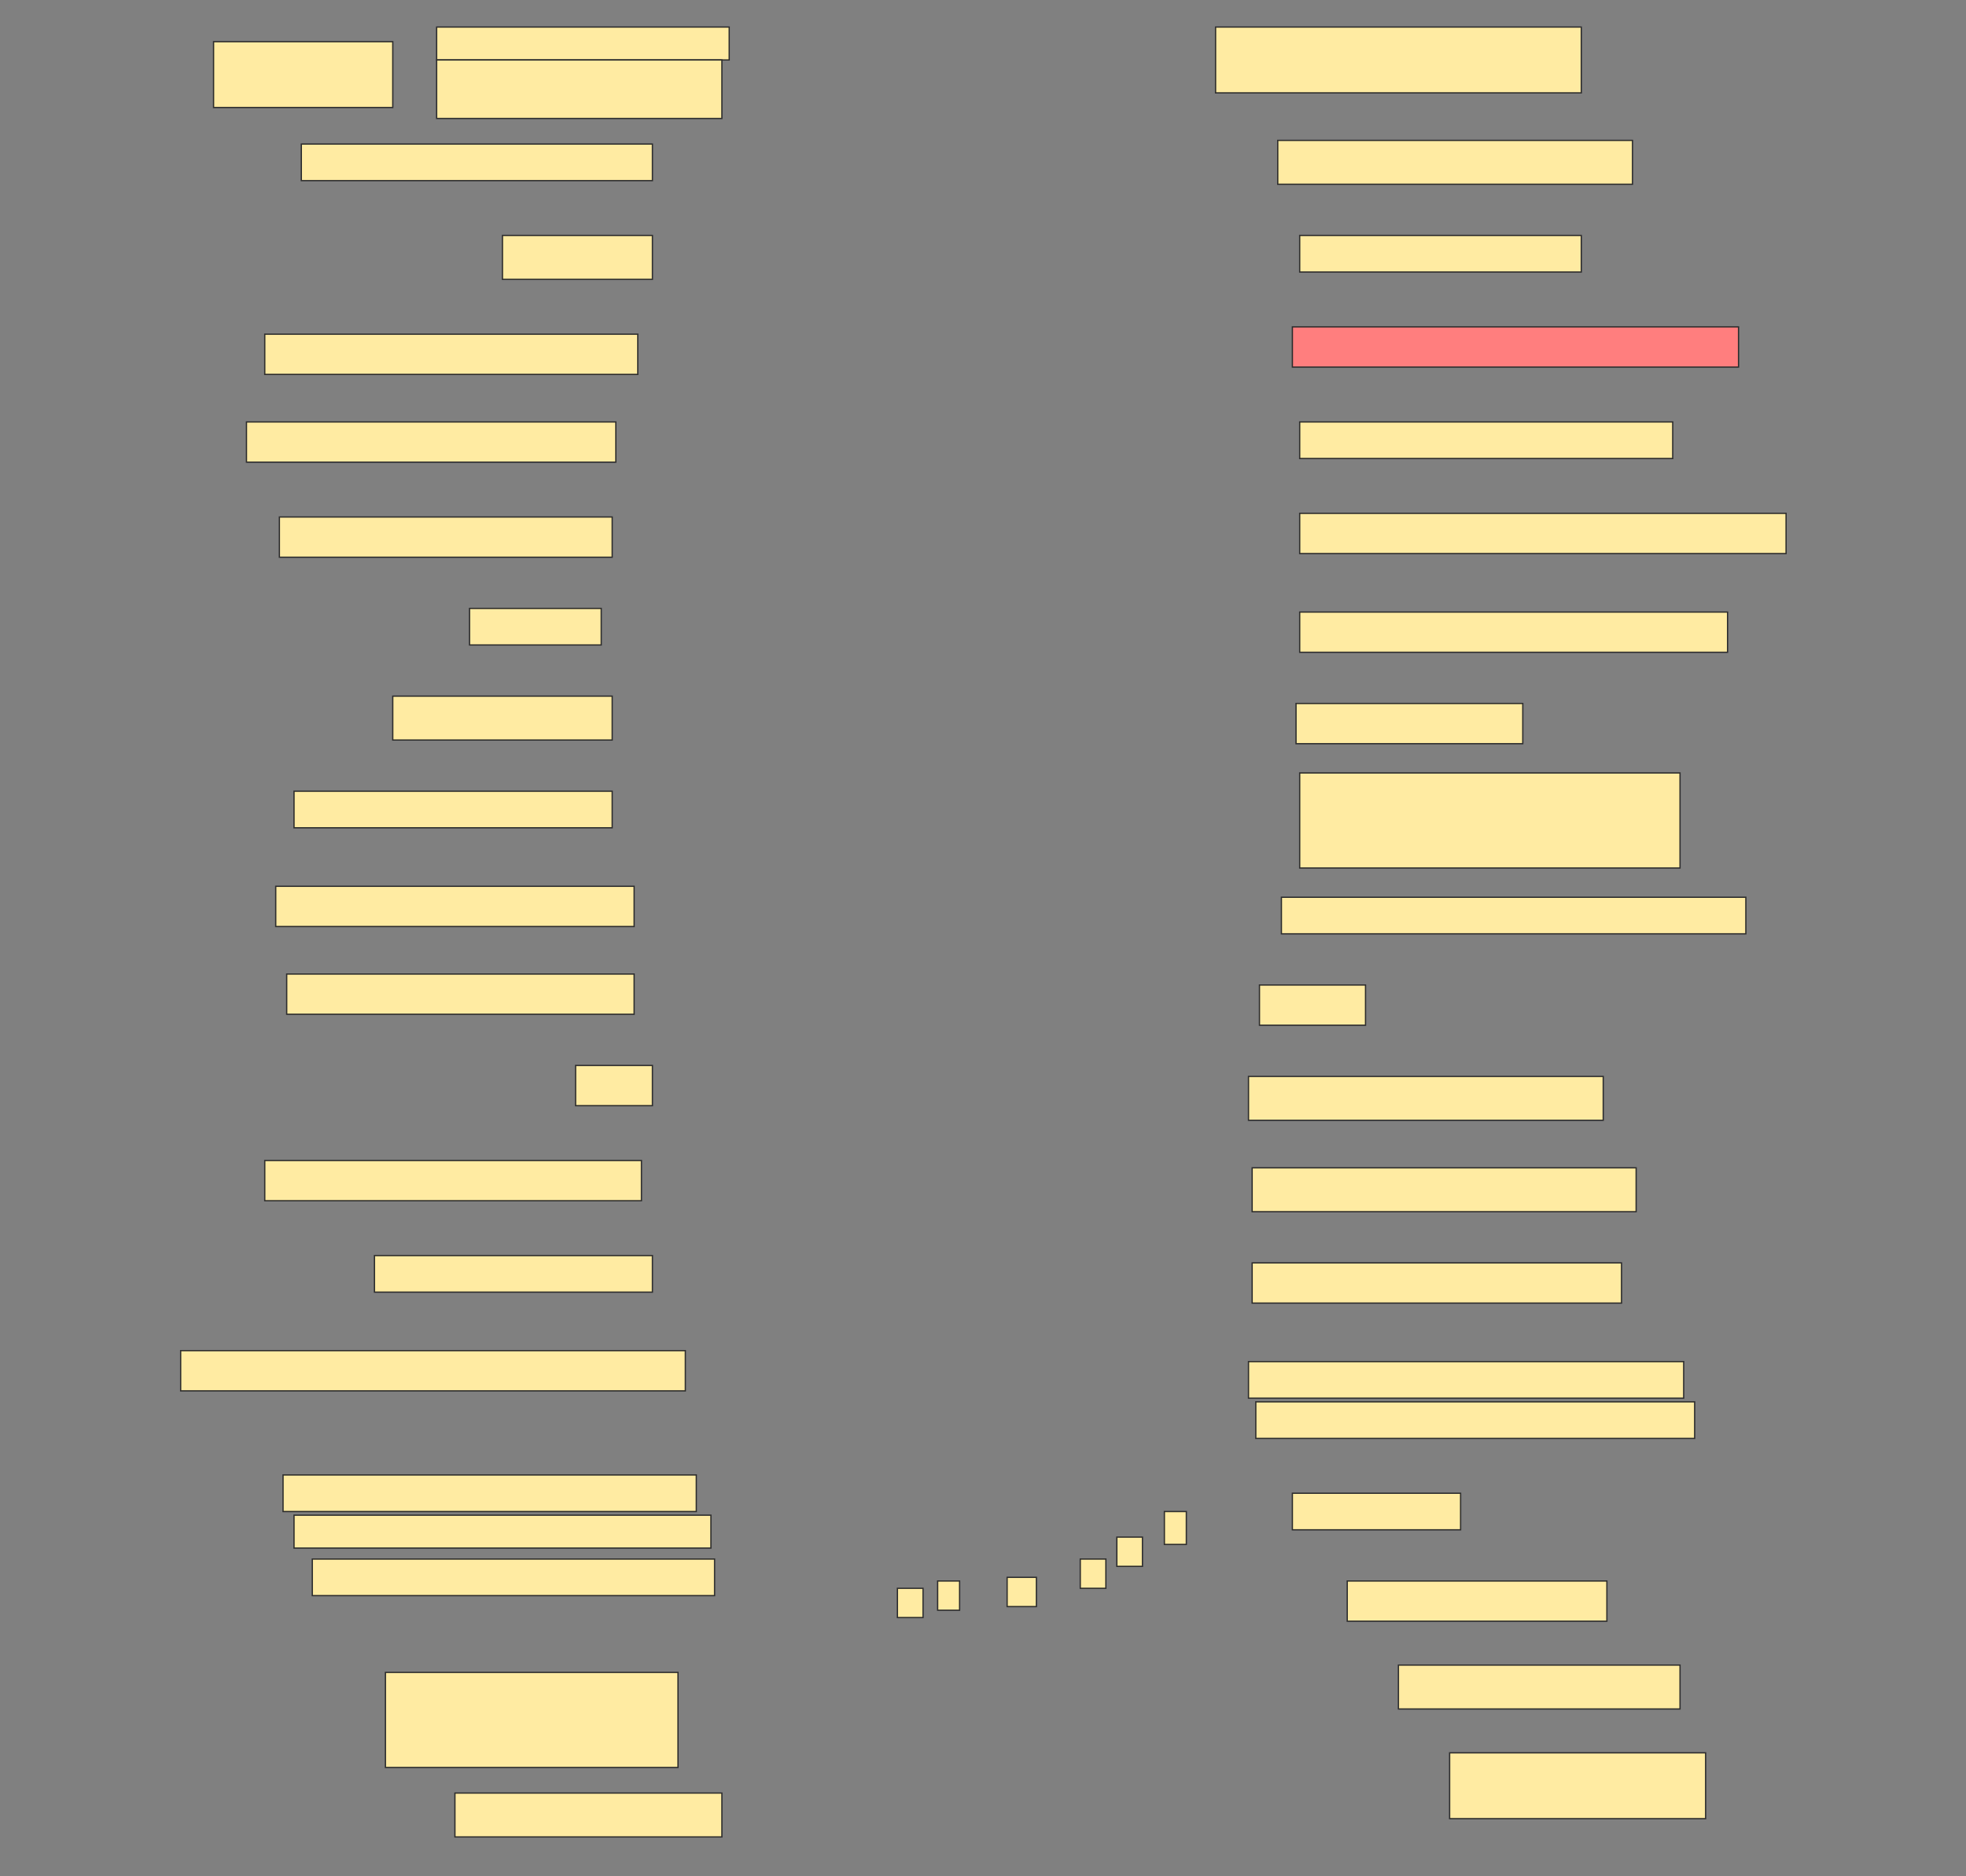 <svg height="1466" width="1536" xmlns="http://www.w3.org/2000/svg">
 <rect width="100%" height="100%" fill="#808080" stroke="none"/>
 <!-- Created with Image Occlusion Enhanced -->
 <g>
  <title>Labels</title>
 </g>
 <g>
  <title>Masks</title>
  <g id="997254fa260a46b6b762a33c71e1f3c3-ao-1">
   <rect fill="#FFEBA2" height="51.429" stroke="#2D2D2D" width="140" x="166.857" y="32.572"/>
   <rect fill="#FFEBA2" height="25.714" stroke="#2D2D2D" width="228.571" x="341.143" y="21.143"/>
   <rect fill="#FFEBA2" height="45.714" stroke="#2D2D2D" stroke-dasharray="null" stroke-linecap="null" stroke-linejoin="null" width="222.857" x="341.143" y="46.857"/>
  </g>
  <rect fill="#FFEBA2" height="51.429" id="997254fa260a46b6b762a33c71e1f3c3-ao-2" stroke="#2D2D2D" stroke-dasharray="null" stroke-linecap="null" stroke-linejoin="null" width="285.714" x="949.714" y="21.143"/>
  <rect fill="#FFEBA2" height="28.571" id="997254fa260a46b6b762a33c71e1f3c3-ao-3" stroke="#2D2D2D" stroke-dasharray="null" stroke-linecap="null" stroke-linejoin="null" width="274.286" x="235.429" y="112.572"/>
  <rect fill="#FFEBA2" height="34.286" id="997254fa260a46b6b762a33c71e1f3c3-ao-4" stroke="#2D2D2D" stroke-dasharray="null" stroke-linecap="null" stroke-linejoin="null" width="277.143" x="998.286" y="109.714"/>
  <rect fill="#FFEBA2" height="34.286" id="997254fa260a46b6b762a33c71e1f3c3-ao-5" stroke="#2D2D2D" stroke-dasharray="null" stroke-linecap="null" stroke-linejoin="null" width="117.143" x="392.572" y="184"/>
  <rect fill="#FFEBA2" height="28.571" id="997254fa260a46b6b762a33c71e1f3c3-ao-6" stroke="#2D2D2D" stroke-dasharray="null" stroke-linecap="null" stroke-linejoin="null" width="220" x="1015.429" y="184"/>
  <rect fill="#FFEBA2" height="31.429" id="997254fa260a46b6b762a33c71e1f3c3-ao-7" stroke="#2D2D2D" stroke-dasharray="null" stroke-linecap="null" stroke-linejoin="null" width="291.429" x="206.857" y="261.143"/>
  <rect class="qshape" fill="#FF7E7E" height="31.429" id="997254fa260a46b6b762a33c71e1f3c3-ao-8" stroke="#2D2D2D" stroke-dasharray="null" stroke-linecap="null" stroke-linejoin="null" width="348.571" x="1009.714" y="255.429"/>
  <rect fill="#FFEBA2" height="31.429" id="997254fa260a46b6b762a33c71e1f3c3-ao-9" stroke="#2D2D2D" stroke-dasharray="null" stroke-linecap="null" stroke-linejoin="null" width="288.571" x="192.572" y="329.714"/>
  <rect fill="#FFEBA2" height="28.571" id="997254fa260a46b6b762a33c71e1f3c3-ao-10" stroke="#2D2D2D" stroke-dasharray="null" stroke-linecap="null" stroke-linejoin="null" width="291.429" x="1015.429" y="329.714"/>
  <rect fill="#FFEBA2" height="31.429" id="997254fa260a46b6b762a33c71e1f3c3-ao-11" stroke="#2D2D2D" stroke-dasharray="null" stroke-linecap="null" stroke-linejoin="null" width="260" x="218.286" y="404"/>
  <rect fill="#FFEBA2" height="31.429" id="997254fa260a46b6b762a33c71e1f3c3-ao-12" stroke="#2D2D2D" stroke-dasharray="null" stroke-linecap="null" stroke-linejoin="null" width="380" x="1015.429" y="401.143"/>
  <rect fill="#FFEBA2" height="28.571" id="997254fa260a46b6b762a33c71e1f3c3-ao-13" stroke="#2D2D2D" stroke-dasharray="null" stroke-linecap="null" stroke-linejoin="null" width="102.857" x="366.857" y="475.429"/>
  <rect fill="#FFEBA2" height="31.429" id="997254fa260a46b6b762a33c71e1f3c3-ao-14" stroke="#2D2D2D" stroke-dasharray="null" stroke-linecap="null" stroke-linejoin="null" width="334.286" x="1015.429" y="478.286"/>
  <rect fill="#FFEBA2" height="34.286" id="997254fa260a46b6b762a33c71e1f3c3-ao-15" stroke="#2D2D2D" stroke-dasharray="null" stroke-linecap="null" stroke-linejoin="null" width="171.429" x="306.857" y="544"/>
  <rect fill="#FFEBA2" height="31.429" id="997254fa260a46b6b762a33c71e1f3c3-ao-16" stroke="#2D2D2D" stroke-dasharray="null" stroke-linecap="null" stroke-linejoin="null" width="177.143" x="1012.572" y="549.714"/>
  <rect fill="#FFEBA2" height="28.571" id="997254fa260a46b6b762a33c71e1f3c3-ao-17" stroke="#2D2D2D" stroke-dasharray="null" stroke-linecap="null" stroke-linejoin="null" width="248.571" x="229.714" y="618.286"/>
  <rect fill="#FFEBA2" height="74.286" id="997254fa260a46b6b762a33c71e1f3c3-ao-18" stroke="#2D2D2D" stroke-dasharray="null" stroke-linecap="null" stroke-linejoin="null" width="297.143" x="1015.429" y="604"/>
  <rect fill="#FFEBA2" height="31.429" id="997254fa260a46b6b762a33c71e1f3c3-ao-19" stroke="#2D2D2D" stroke-dasharray="null" stroke-linecap="null" stroke-linejoin="null" width="280" x="215.429" y="692.572"/>
  <rect fill="#FFEBA2" height="28.571" id="997254fa260a46b6b762a33c71e1f3c3-ao-20" stroke="#2D2D2D" stroke-dasharray="null" stroke-linecap="null" stroke-linejoin="null" width="362.857" x="1001.143" y="701.143"/>
  <rect fill="#FFEBA2" height="31.429" id="997254fa260a46b6b762a33c71e1f3c3-ao-21" stroke="#2D2D2D" stroke-dasharray="null" stroke-linecap="null" stroke-linejoin="null" width="271.429" x="224" y="761.143"/>
  <rect fill="#FFEBA2" height="31.429" id="997254fa260a46b6b762a33c71e1f3c3-ao-22" stroke="#2D2D2D" stroke-dasharray="null" stroke-linecap="null" stroke-linejoin="null" width="82.857" x="984" y="769.714"/>
  <rect fill="#FFEBA2" height="31.429" id="997254fa260a46b6b762a33c71e1f3c3-ao-23" stroke="#2D2D2D" stroke-dasharray="null" stroke-linecap="null" stroke-linejoin="null" width="60" x="449.714" y="832.572"/>
  <rect fill="#FFEBA2" height="34.286" id="997254fa260a46b6b762a33c71e1f3c3-ao-24" stroke="#2D2D2D" stroke-dasharray="null" stroke-linecap="null" stroke-linejoin="null" width="277.143" x="975.429" y="841.143"/>
  <rect fill="#FFEBA2" height="31.429" id="997254fa260a46b6b762a33c71e1f3c3-ao-25" stroke="#2D2D2D" stroke-dasharray="null" stroke-linecap="null" stroke-linejoin="null" width="294.286" x="206.857" y="906.857"/>
  <rect fill="#FFEBA2" height="34.286" id="997254fa260a46b6b762a33c71e1f3c3-ao-26" stroke="#2D2D2D" stroke-dasharray="null" stroke-linecap="null" stroke-linejoin="null" width="300" x="978.286" y="912.572"/>
  <rect fill="#FFEBA2" height="28.571" id="997254fa260a46b6b762a33c71e1f3c3-ao-27" stroke="#2D2D2D" stroke-dasharray="null" stroke-linecap="null" stroke-linejoin="null" width="217.143" x="292.572" y="981.143"/>
  <rect fill="#FFEBA2" height="31.429" id="997254fa260a46b6b762a33c71e1f3c3-ao-28" stroke="#2D2D2D" stroke-dasharray="null" stroke-linecap="null" stroke-linejoin="null" width="288.571" x="978.286" y="986.857"/>
  <rect fill="#FFEBA2" height="31.429" id="997254fa260a46b6b762a33c71e1f3c3-ao-29" stroke="#2D2D2D" stroke-dasharray="null" stroke-linecap="null" stroke-linejoin="null" width="394.286" x="141.143" y="1055.429"/>
  <rect fill="#FFEBA2" height="28.571" id="997254fa260a46b6b762a33c71e1f3c3-ao-30" stroke="#2D2D2D" stroke-dasharray="null" stroke-linecap="null" stroke-linejoin="null" width="340" x="975.429" y="1064"/>
  <rect fill="#FFEBA2" height="28.571" id="997254fa260a46b6b762a33c71e1f3c3-ao-31" stroke="#2D2D2D" stroke-dasharray="null" stroke-linecap="null" stroke-linejoin="null" width="342.857" x="981.143" y="1095.429"/>
  <rect fill="#FFEBA2" height="28.571" id="997254fa260a46b6b762a33c71e1f3c3-ao-32" stroke="#2D2D2D" stroke-dasharray="null" stroke-linecap="null" stroke-linejoin="null" width="322.857" x="221.143" y="1152.572"/>
  <rect fill="#FFEBA2" height="25.714" id="997254fa260a46b6b762a33c71e1f3c3-ao-33" stroke="#2D2D2D" stroke-dasharray="null" stroke-linecap="null" stroke-linejoin="null" width="325.714" x="229.714" y="1184"/>
  <rect fill="#FFEBA2" height="28.571" id="997254fa260a46b6b762a33c71e1f3c3-ao-34" stroke="#2D2D2D" stroke-dasharray="null" stroke-linecap="null" stroke-linejoin="null" width="314.286" x="244" y="1218.286"/>
  <rect fill="#FFEBA2" height="28.571" id="997254fa260a46b6b762a33c71e1f3c3-ao-35" stroke="#2D2D2D" stroke-dasharray="null" stroke-linecap="null" stroke-linejoin="null" width="131.429" x="1009.714" y="1166.857"/>
  <rect fill="#FFEBA2" height="25.714" id="997254fa260a46b6b762a33c71e1f3c3-ao-36" stroke="#2D2D2D" stroke-dasharray="null" stroke-linecap="null" stroke-linejoin="null" width="17.143" x="909.714" y="1181.143"/>
  <rect fill="#FFEBA2" height="22.857" id="997254fa260a46b6b762a33c71e1f3c3-ao-37" stroke="#2D2D2D" stroke-dasharray="null" stroke-linecap="null" stroke-linejoin="null" width="20" x="872.572" y="1201.143"/>
  <rect fill="#FFEBA2" height="22.857" id="997254fa260a46b6b762a33c71e1f3c3-ao-38" stroke="#2D2D2D" stroke-dasharray="null" stroke-linecap="null" stroke-linejoin="null" width="20" x="844" y="1218.286"/>
  <rect fill="#FFEBA2" height="22.857" id="997254fa260a46b6b762a33c71e1f3c3-ao-39" stroke="#2D2D2D" stroke-dasharray="null" stroke-linecap="null" stroke-linejoin="null" width="22.857" x="786.857" y="1232.572"/>
  <rect fill="#FFEBA2" height="22.857" id="997254fa260a46b6b762a33c71e1f3c3-ao-40" stroke="#2D2D2D" stroke-dasharray="null" stroke-linecap="null" stroke-linejoin="null" width="17.143" x="732.572" y="1235.429"/>
  <rect fill="#FFEBA2" height="22.857" id="997254fa260a46b6b762a33c71e1f3c3-ao-41" stroke="#2D2D2D" stroke-dasharray="null" stroke-linecap="null" stroke-linejoin="null" width="20" x="701.143" y="1241.143"/>
  <rect fill="#FFEBA2" height="31.429" id="997254fa260a46b6b762a33c71e1f3c3-ao-42" stroke="#2D2D2D" stroke-dasharray="null" stroke-linecap="null" stroke-linejoin="null" width="202.857" x="1052.572" y="1235.429"/>
  <rect fill="#FFEBA2" height="74.286" id="997254fa260a46b6b762a33c71e1f3c3-ao-43" stroke="#2D2D2D" stroke-dasharray="null" stroke-linecap="null" stroke-linejoin="null" width="228.571" x="301.143" y="1306.857"/>
  <rect fill="#FFEBA2" height="34.286" id="997254fa260a46b6b762a33c71e1f3c3-ao-44" stroke="#2D2D2D" stroke-dasharray="null" stroke-linecap="null" stroke-linejoin="null" width="220" x="1092.572" y="1301.143"/>
  <rect fill="#FFEBA2" height="51.429" id="997254fa260a46b6b762a33c71e1f3c3-ao-45" stroke="#2D2D2D" stroke-dasharray="null" stroke-linecap="null" stroke-linejoin="null" width="200" x="1132.572" y="1369.714"/>
  <rect fill="#FFEBA2" height="34.286" id="997254fa260a46b6b762a33c71e1f3c3-ao-46" stroke="#2D2D2D" stroke-dasharray="null" stroke-linecap="null" stroke-linejoin="null" width="208.571" x="355.429" y="1401.143"/>
 </g>
</svg>